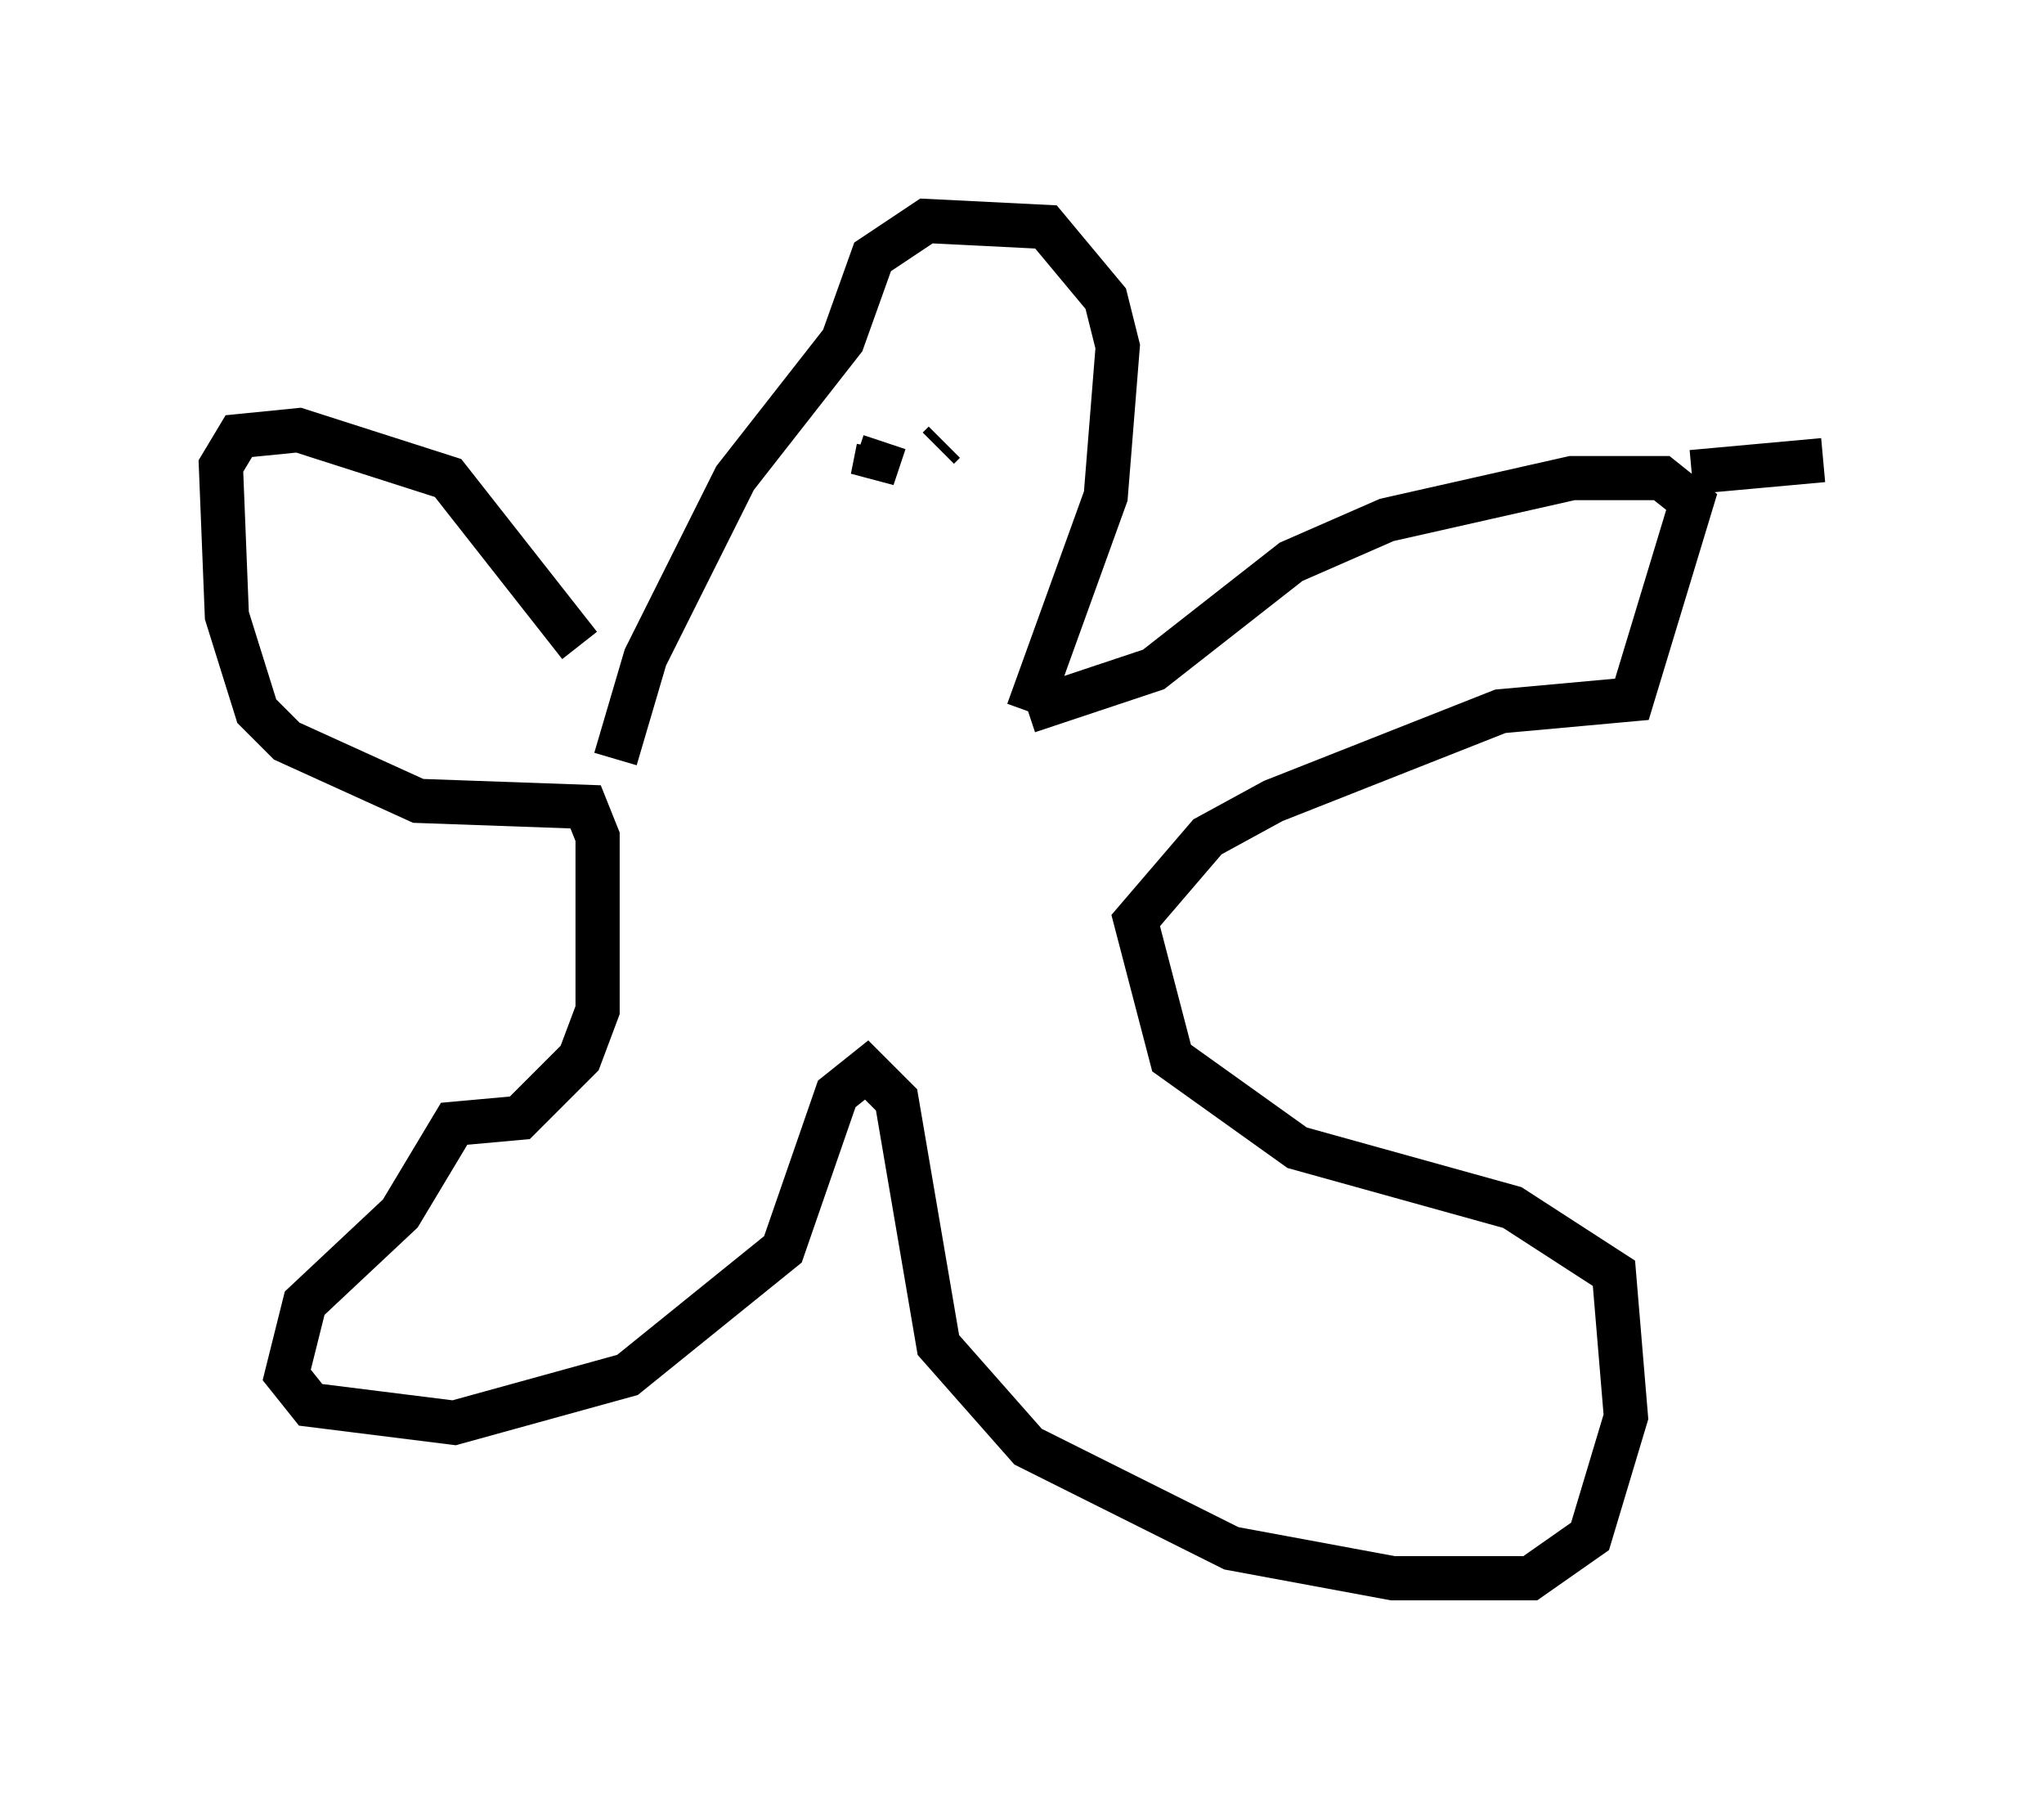 <?xml version="1.0" encoding="utf-8" ?>
<svg baseProfile="full" height="40.717" version="1.1" width="46.265" xmlns="http://www.w3.org/2000/svg" xmlns:ev="http://www.w3.org/2001/xml-events" xmlns:xlink="http://www.w3.org/1999/xlink"><defs /><rect fill="white" height="40.717" width="46.265" x="0" y="0" /><path d="M14.878, 15.419 m-1.759, -0.812 l-2.977, -3.789 -3.383, -1.083 l-1.353, 0.135 -0.406, 0.677 l0.135, 3.383 0.677, 2.165 l0.677, 0.677 2.977, 1.353 l3.789, 0.135 0.271, 0.677 l0.0, 3.924 -0.406, 1.083 l-1.353, 1.353 -1.488, 0.135 l-1.218, 2.03 -2.165, 2.03 l-0.406, 1.624 0.541, 0.677 l3.248, 0.406 3.924, -1.083 l3.518, -2.842 1.218, -3.518 l0.677, -0.541 0.677, 0.677 l0.947, 5.548 2.03, 2.3 l4.601, 2.3 3.654, 0.677 l3.112, 0.0 1.353, -0.947 l0.812, -2.706 -0.271, -3.248 l-2.3, -1.488 -4.871, -1.353 l-2.842, -2.03 -0.812, -3.112 l1.624, -1.894 1.488, -0.812 l5.142, -2.03 2.977, -0.271 l1.353, -4.465 -0.677, -0.541 l-2.03, 0.0 -4.195, 0.947 l-2.165, 0.947 -3.112, 2.436 l-2.842, 0.947 m0.0, 0.0 l1.759, -4.871 0.271, -3.383 l-0.271, -1.083 -1.353, -1.624 l-2.706, -0.135 -1.218, 0.812 l-0.677, 1.894 -2.436, 3.112 l-2.03, 4.059 -0.677, 2.3 m5.954, -7.036 l0.0, 0.0 m0.0, 0.0 l-0.135, 0.677 0.271, -0.812 m1.218, 0.135 l0.135, -0.135 m16.915, 0.677 l2.977, -0.271 " fill="none" stroke="black" stroke-width="1" /></svg>